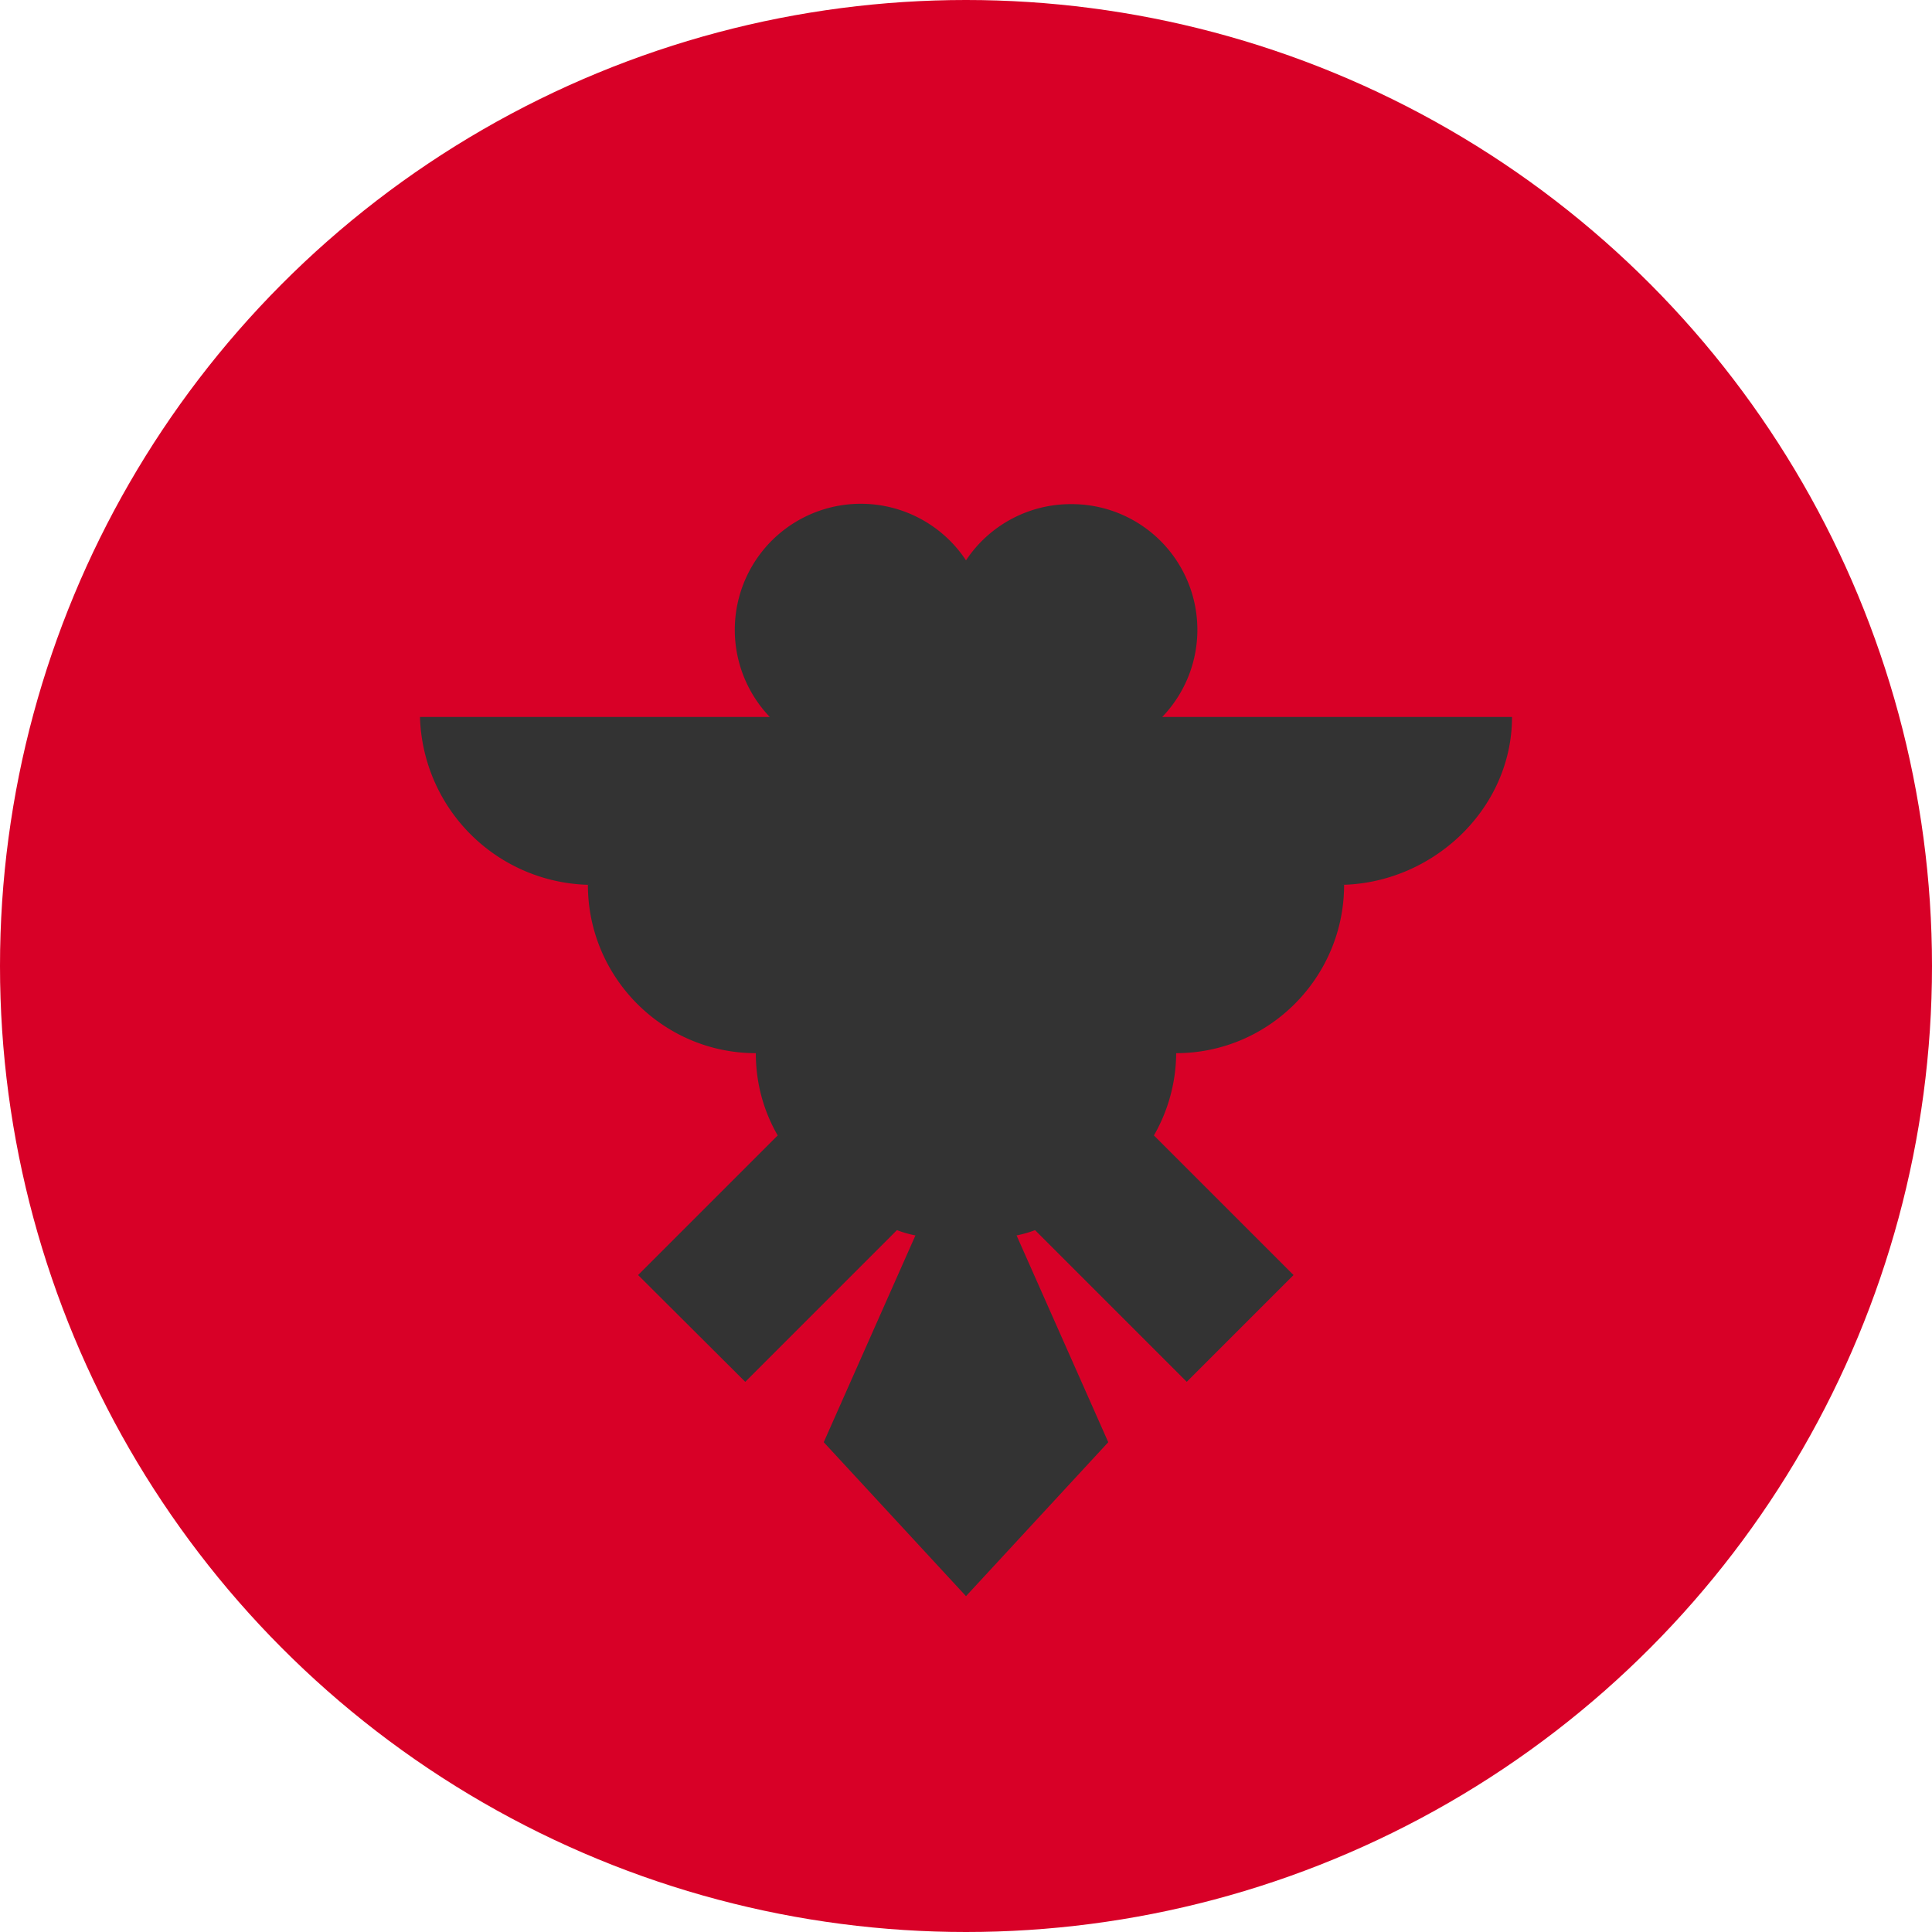 <svg xmlns="http://www.w3.org/2000/svg" width="512" height="512" viewBox="0 0 512 512">
    <defs>
        <clipPath id="a">
            <circle cx="256" cy="256" r="256" fill="#fff"/>
        </clipPath>
    </defs>
    <g clip-path="url(#a)">
        <path fill="#d80027" d="M0 0h512v512H0z"/>
        <path fill="#333"
              d="M400.7 190H308a33.3 33.3 0 0 0-24.2-56.4 33.3 33.3 0 0 0-27.8 14.9 33.4 33.4 0 1 0-52 41.5h-92.7a45.8 45.8 0 0 0 46 44.5h-1.5c0 24.6 20 44.6 44.5 44.6 0 8 2.1 15.4 5.8 21.8l-37 37 28.4 28.3 40.2-40.2a30.5 30.5 0 0 0 4.9 1.4l-24.3 54.8L256 423l37.7-40.8-24.3-54.8a30.4 30.4 0 0 0 4.9-1.4l40.2 40.2 28.3-28.3-37-37a44.2 44.2 0 0 0 5.9-21.8c24.5 0 44.5-20 44.5-44.6h-1.5c24.6 0 46-19.9 46-44.5z"/>
    </g>
</svg>